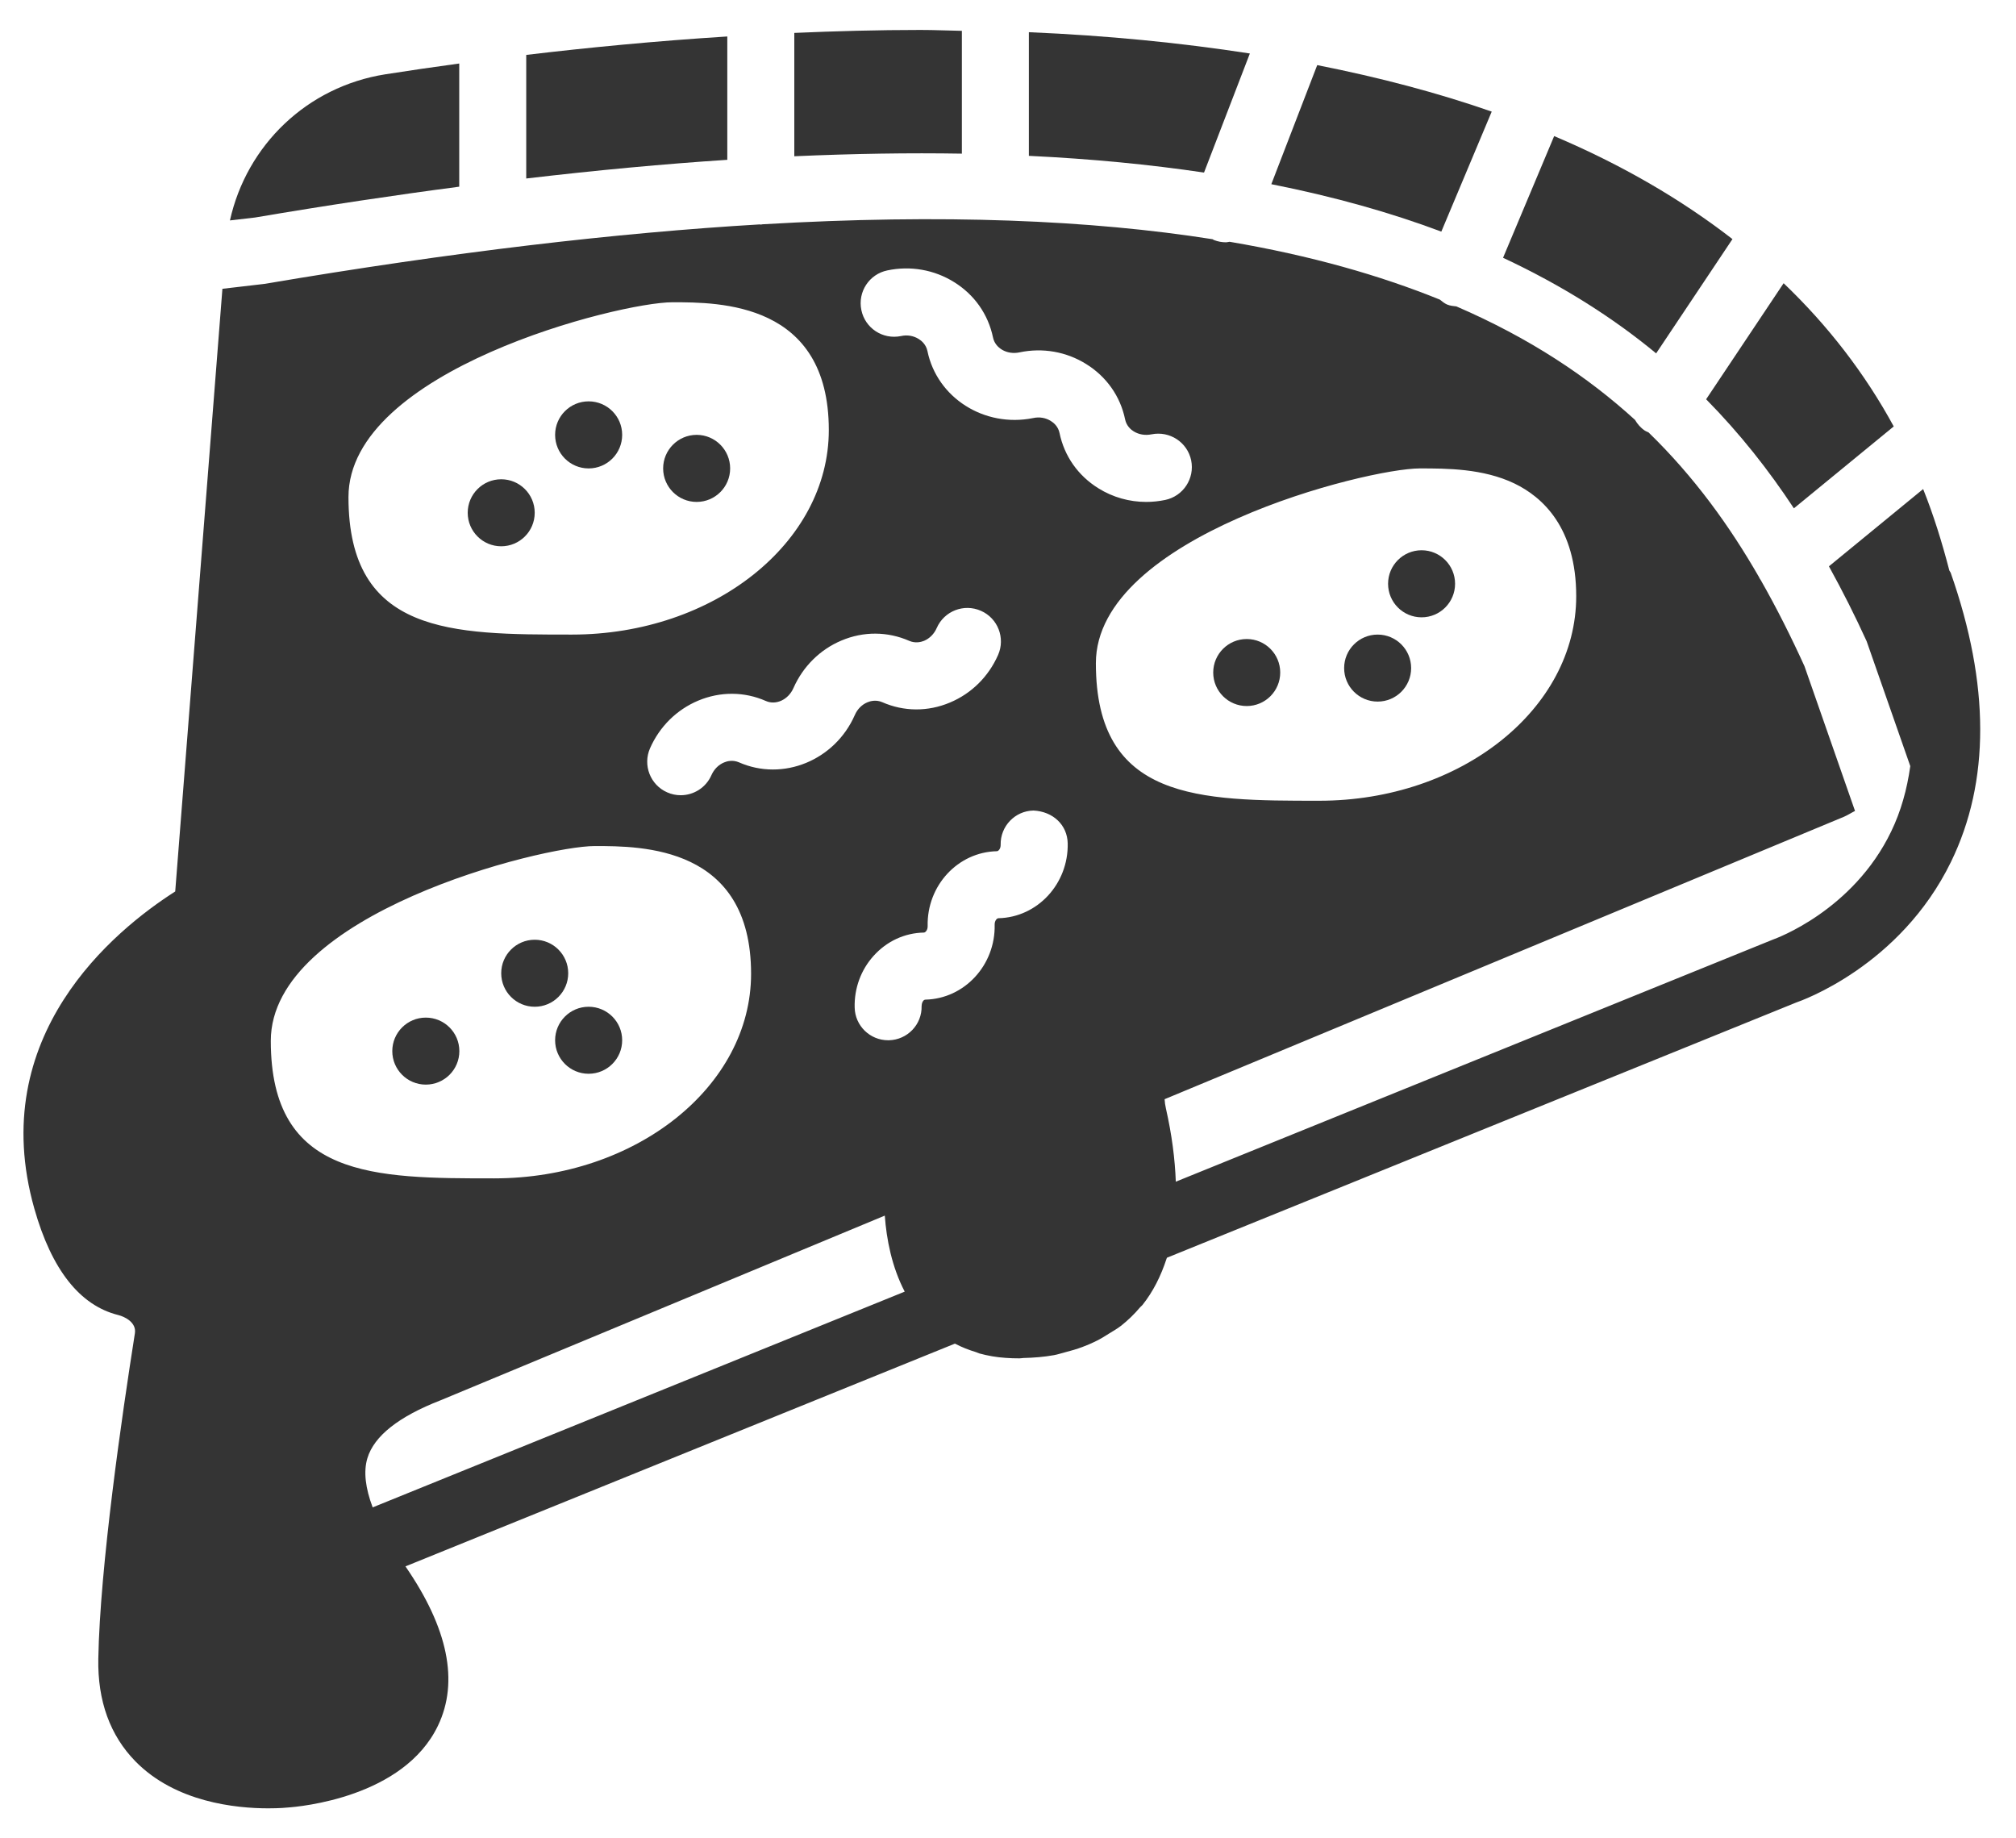 <svg width="34" height="31" viewBox="0 0 34 31" fill="none" xmlns="http://www.w3.org/2000/svg">
<path d="M32.898 9.657C32.892 9.643 32.882 9.634 32.876 9.621C32.753 9.147 32.61 8.686 32.434 8.247L30.845 9.55C31.074 9.964 31.286 10.386 31.481 10.813L32.217 12.919C32.162 13.313 32.059 13.682 31.895 14.021C31.25 15.361 29.943 15.829 29.901 15.844L19.83 19.927C19.816 19.546 19.764 19.136 19.663 18.691C19.651 18.639 19.644 18.587 19.641 18.536L31.099 13.773C31.165 13.745 31.222 13.706 31.285 13.675L30.433 11.235C30.21 10.745 29.965 10.255 29.69 9.773C29.689 9.771 29.687 9.771 29.686 9.77C29.676 9.758 29.673 9.743 29.665 9.73C29.174 8.876 28.58 8.047 27.802 7.291C27.781 7.281 27.76 7.275 27.741 7.262C27.669 7.214 27.615 7.15 27.574 7.08C26.778 6.354 25.799 5.701 24.562 5.167C24.51 5.161 24.457 5.157 24.405 5.135C24.358 5.115 24.322 5.082 24.282 5.052C23.275 4.644 22.109 4.31 20.737 4.077C20.717 4.079 20.697 4.086 20.676 4.086C20.609 4.086 20.54 4.074 20.474 4.048C20.465 4.045 20.459 4.038 20.451 4.034C18.397 3.711 15.906 3.604 12.861 3.782C12.851 3.782 12.842 3.787 12.832 3.787C12.825 3.787 12.82 3.784 12.814 3.784C10.396 3.927 7.635 4.249 4.462 4.787L3.751 4.87L2.955 15.033C1.926 15.69 -0.246 17.468 0.579 20.381C0.87 21.409 1.345 22.013 1.992 22.175C2.111 22.205 2.303 22.303 2.275 22.483C2.057 23.866 1.686 26.419 1.658 27.972C1.645 28.684 1.857 29.267 2.286 29.704C2.962 30.392 3.978 30.494 4.524 30.494C4.717 30.494 4.844 30.482 4.844 30.481C5.056 30.467 6.807 30.312 7.387 29.099C7.742 28.358 7.555 27.453 6.838 26.414L16.104 22.658C16.106 22.659 16.108 22.659 16.11 22.66C16.22 22.718 16.338 22.764 16.46 22.801C16.479 22.808 16.497 22.817 16.516 22.823C16.658 22.862 16.806 22.888 16.961 22.898C17.036 22.904 17.114 22.906 17.195 22.906C17.217 22.906 17.237 22.901 17.259 22.9C17.431 22.896 17.604 22.883 17.776 22.852C17.843 22.84 17.904 22.818 17.969 22.802C18.067 22.777 18.162 22.749 18.256 22.714C18.336 22.684 18.413 22.651 18.487 22.614C18.561 22.578 18.631 22.535 18.701 22.49C18.771 22.446 18.844 22.406 18.909 22.355C19.023 22.264 19.13 22.162 19.227 22.046C19.239 22.032 19.255 22.022 19.267 22.007C19.447 21.782 19.579 21.517 19.675 21.223C19.677 21.218 19.68 21.214 19.681 21.209L30.294 16.905C30.364 16.881 32.044 16.298 32.904 14.533C33.563 13.181 33.56 11.541 32.898 9.657ZM6.196 24.59C6.309 24.216 6.721 23.889 7.431 23.613L14.922 20.499C14.951 20.898 15.04 21.362 15.258 21.781L6.285 25.419C6.163 25.095 6.128 24.815 6.196 24.59ZM14.414 16.989C14.406 16.666 14.519 16.357 14.732 16.12C14.954 15.873 15.255 15.732 15.582 15.726C15.608 15.725 15.647 15.682 15.645 15.617C15.63 14.934 16.154 14.368 16.813 14.354C16.84 14.353 16.878 14.31 16.876 14.245C16.87 13.933 17.117 13.674 17.43 13.668C17.757 13.684 18 13.909 18.007 14.221C18.021 14.903 17.497 15.47 16.838 15.484C16.811 15.485 16.774 15.527 16.775 15.593C16.79 16.275 16.265 16.842 15.607 16.857C15.565 16.857 15.543 16.923 15.543 16.965C15.551 17.277 15.303 17.535 14.991 17.542C14.987 17.542 14.983 17.542 14.978 17.542C14.672 17.542 14.42 17.297 14.414 16.989ZM23.945 7.899C24.397 7.899 25.011 7.899 25.541 8.153C26.016 8.382 26.583 8.897 26.583 10.054C26.583 11.956 24.639 13.503 22.25 13.503C20.228 13.503 18.482 13.503 18.482 11.184C18.483 9.042 23.056 7.899 23.945 7.899ZM14.965 4.56C15.354 4.478 15.755 4.548 16.089 4.756C16.433 4.968 16.666 5.301 16.747 5.69C16.784 5.872 16.984 5.987 17.194 5.942C17.584 5.86 17.983 5.93 18.317 6.138C18.661 6.351 18.895 6.683 18.975 7.072C18.998 7.184 19.076 7.248 19.121 7.275C19.208 7.328 19.313 7.346 19.421 7.324C19.727 7.263 20.025 7.457 20.089 7.762C20.152 8.068 19.956 8.367 19.65 8.431C19.544 8.453 19.436 8.464 19.33 8.464C19.047 8.464 18.768 8.386 18.526 8.235C18.182 8.022 17.949 7.691 17.869 7.301C17.846 7.19 17.767 7.126 17.722 7.099C17.636 7.045 17.53 7.026 17.423 7.05C16.602 7.215 15.804 6.71 15.641 5.919C15.618 5.808 15.539 5.744 15.495 5.717C15.408 5.662 15.301 5.643 15.195 5.667C14.887 5.73 14.59 5.534 14.527 5.229C14.463 4.922 14.659 4.623 14.965 4.56ZM15.335 10.807C15.439 10.852 15.536 10.826 15.585 10.806C15.679 10.766 15.755 10.689 15.798 10.59C15.924 10.303 16.257 10.174 16.543 10.3C16.829 10.425 16.958 10.759 16.833 11.044C16.672 11.41 16.384 11.695 16.021 11.847C15.649 12.004 15.243 12.001 14.879 11.841C14.775 11.796 14.678 11.822 14.629 11.843C14.535 11.882 14.459 11.959 14.416 12.059C14.079 12.824 13.203 13.182 12.462 12.855C12.357 12.81 12.26 12.836 12.212 12.857C12.117 12.896 12.042 12.973 11.998 13.072C11.905 13.284 11.697 13.41 11.48 13.41C11.405 13.41 11.327 13.395 11.253 13.362C10.967 13.237 10.838 12.903 10.963 12.618C11.124 12.252 11.413 11.967 11.775 11.815C12.147 11.659 12.554 11.661 12.917 11.821C13.087 11.896 13.295 11.799 13.381 11.604C13.542 11.239 13.83 10.953 14.192 10.801C14.564 10.644 14.97 10.647 15.335 10.807ZM11.34 5.097C12.136 5.097 13.978 5.097 13.978 7.252C13.978 9.153 12.034 10.701 9.645 10.701C7.623 10.701 5.877 10.701 5.877 8.382C5.877 6.24 10.451 5.097 11.34 5.097ZM4.567 17.552C4.567 15.41 9.14 14.267 10.03 14.267C10.825 14.267 12.667 14.267 12.667 16.421C12.667 18.323 10.724 19.871 8.334 19.871C6.313 19.871 4.567 19.871 4.567 17.552Z" fill="#343434"/>
<path d="M21.026 11.906C21.338 11.906 21.591 11.653 21.591 11.341C21.591 11.029 21.338 10.776 21.026 10.776C20.714 10.776 20.461 11.029 20.461 11.341C20.461 11.653 20.714 11.906 21.026 11.906Z" fill="#343434"/>
<path d="M23.975 10.41C24.287 10.41 24.54 10.157 24.54 9.844C24.54 9.532 24.287 9.279 23.975 9.279C23.663 9.279 23.41 9.532 23.41 9.844C23.41 10.157 23.663 10.41 23.975 10.41Z" fill="#343434"/>
<path d="M23.234 11.831C23.546 11.831 23.799 11.578 23.799 11.266C23.799 10.954 23.546 10.701 23.234 10.701C22.922 10.701 22.669 10.954 22.669 11.266C22.669 11.578 22.922 11.831 23.234 11.831Z" fill="#343434"/>
<path d="M8.453 9.212C8.765 9.212 9.018 8.959 9.018 8.647C9.018 8.335 8.765 8.082 8.453 8.082C8.141 8.082 7.888 8.335 7.888 8.647C7.888 8.959 8.141 9.212 8.453 9.212Z" fill="#343434"/>
<path d="M11.749 8.464C12.061 8.464 12.314 8.211 12.314 7.899C12.314 7.587 12.061 7.333 11.749 7.333C11.437 7.333 11.184 7.587 11.184 7.899C11.184 8.211 11.437 8.464 11.749 8.464Z" fill="#343434"/>
<path d="M9.927 7.899C10.24 7.899 10.493 7.646 10.493 7.333C10.493 7.021 10.24 6.768 9.927 6.768C9.615 6.768 9.362 7.021 9.362 7.333C9.362 7.646 9.615 7.899 9.927 7.899Z" fill="#343434"/>
<path d="M7.181 18.29C7.494 18.29 7.747 18.037 7.747 17.725C7.747 17.413 7.494 17.16 7.181 17.16C6.869 17.16 6.616 17.413 6.616 17.725C6.616 18.037 6.869 18.29 7.181 18.29Z" fill="#343434"/>
<path d="M9.018 16.977C9.33 16.977 9.583 16.724 9.583 16.412C9.583 16.1 9.33 15.847 9.018 15.847C8.706 15.847 8.453 16.1 8.453 16.412C8.453 16.724 8.706 16.977 9.018 16.977Z" fill="#343434"/>
<path d="M9.927 18.107C10.24 18.107 10.493 17.854 10.493 17.542C10.493 17.23 10.24 16.977 9.927 16.977C9.615 16.977 9.362 17.23 9.362 17.542C9.362 17.854 9.615 18.107 9.927 18.107Z" fill="#343434"/>
<path d="M7.745 3.148V1.071C7.301 1.132 6.877 1.193 6.499 1.253C5.179 1.461 4.16 2.447 3.878 3.717L4.301 3.668C5.503 3.464 6.65 3.292 7.745 3.148Z" fill="#343434"/>
<path d="M29.218 4.032C28.35 3.359 27.349 2.777 26.211 2.295L25.349 4.347C26.346 4.813 27.2 5.355 27.931 5.959L29.218 4.032Z" fill="#343434"/>
<path d="M12.266 0.615C11.05 0.692 9.907 0.803 8.875 0.926V3.01C10.067 2.87 11.199 2.765 12.266 2.695V0.615Z" fill="#343434"/>
<path d="M21.079 0.902C19.914 0.722 18.675 0.599 17.352 0.543V2.628C18.416 2.679 19.396 2.775 20.306 2.91L21.079 0.902Z" fill="#343434"/>
<path d="M25.158 1.882C24.251 1.566 23.267 1.306 22.215 1.098L21.441 3.106C22.5 3.316 23.454 3.585 24.308 3.906L25.158 1.882Z" fill="#343434"/>
<path d="M16.222 2.591V0.52C15.987 0.516 15.76 0.505 15.521 0.505C14.8 0.505 14.092 0.525 13.396 0.555V2.635C14.391 2.591 15.335 2.576 16.222 2.591Z" fill="#343434"/>
<path d="M30.254 8.572L31.938 7.191C31.452 6.298 30.831 5.493 30.081 4.776L28.774 6.733C29.343 7.31 29.829 7.927 30.254 8.572Z" fill="#343434"/>
</svg>

